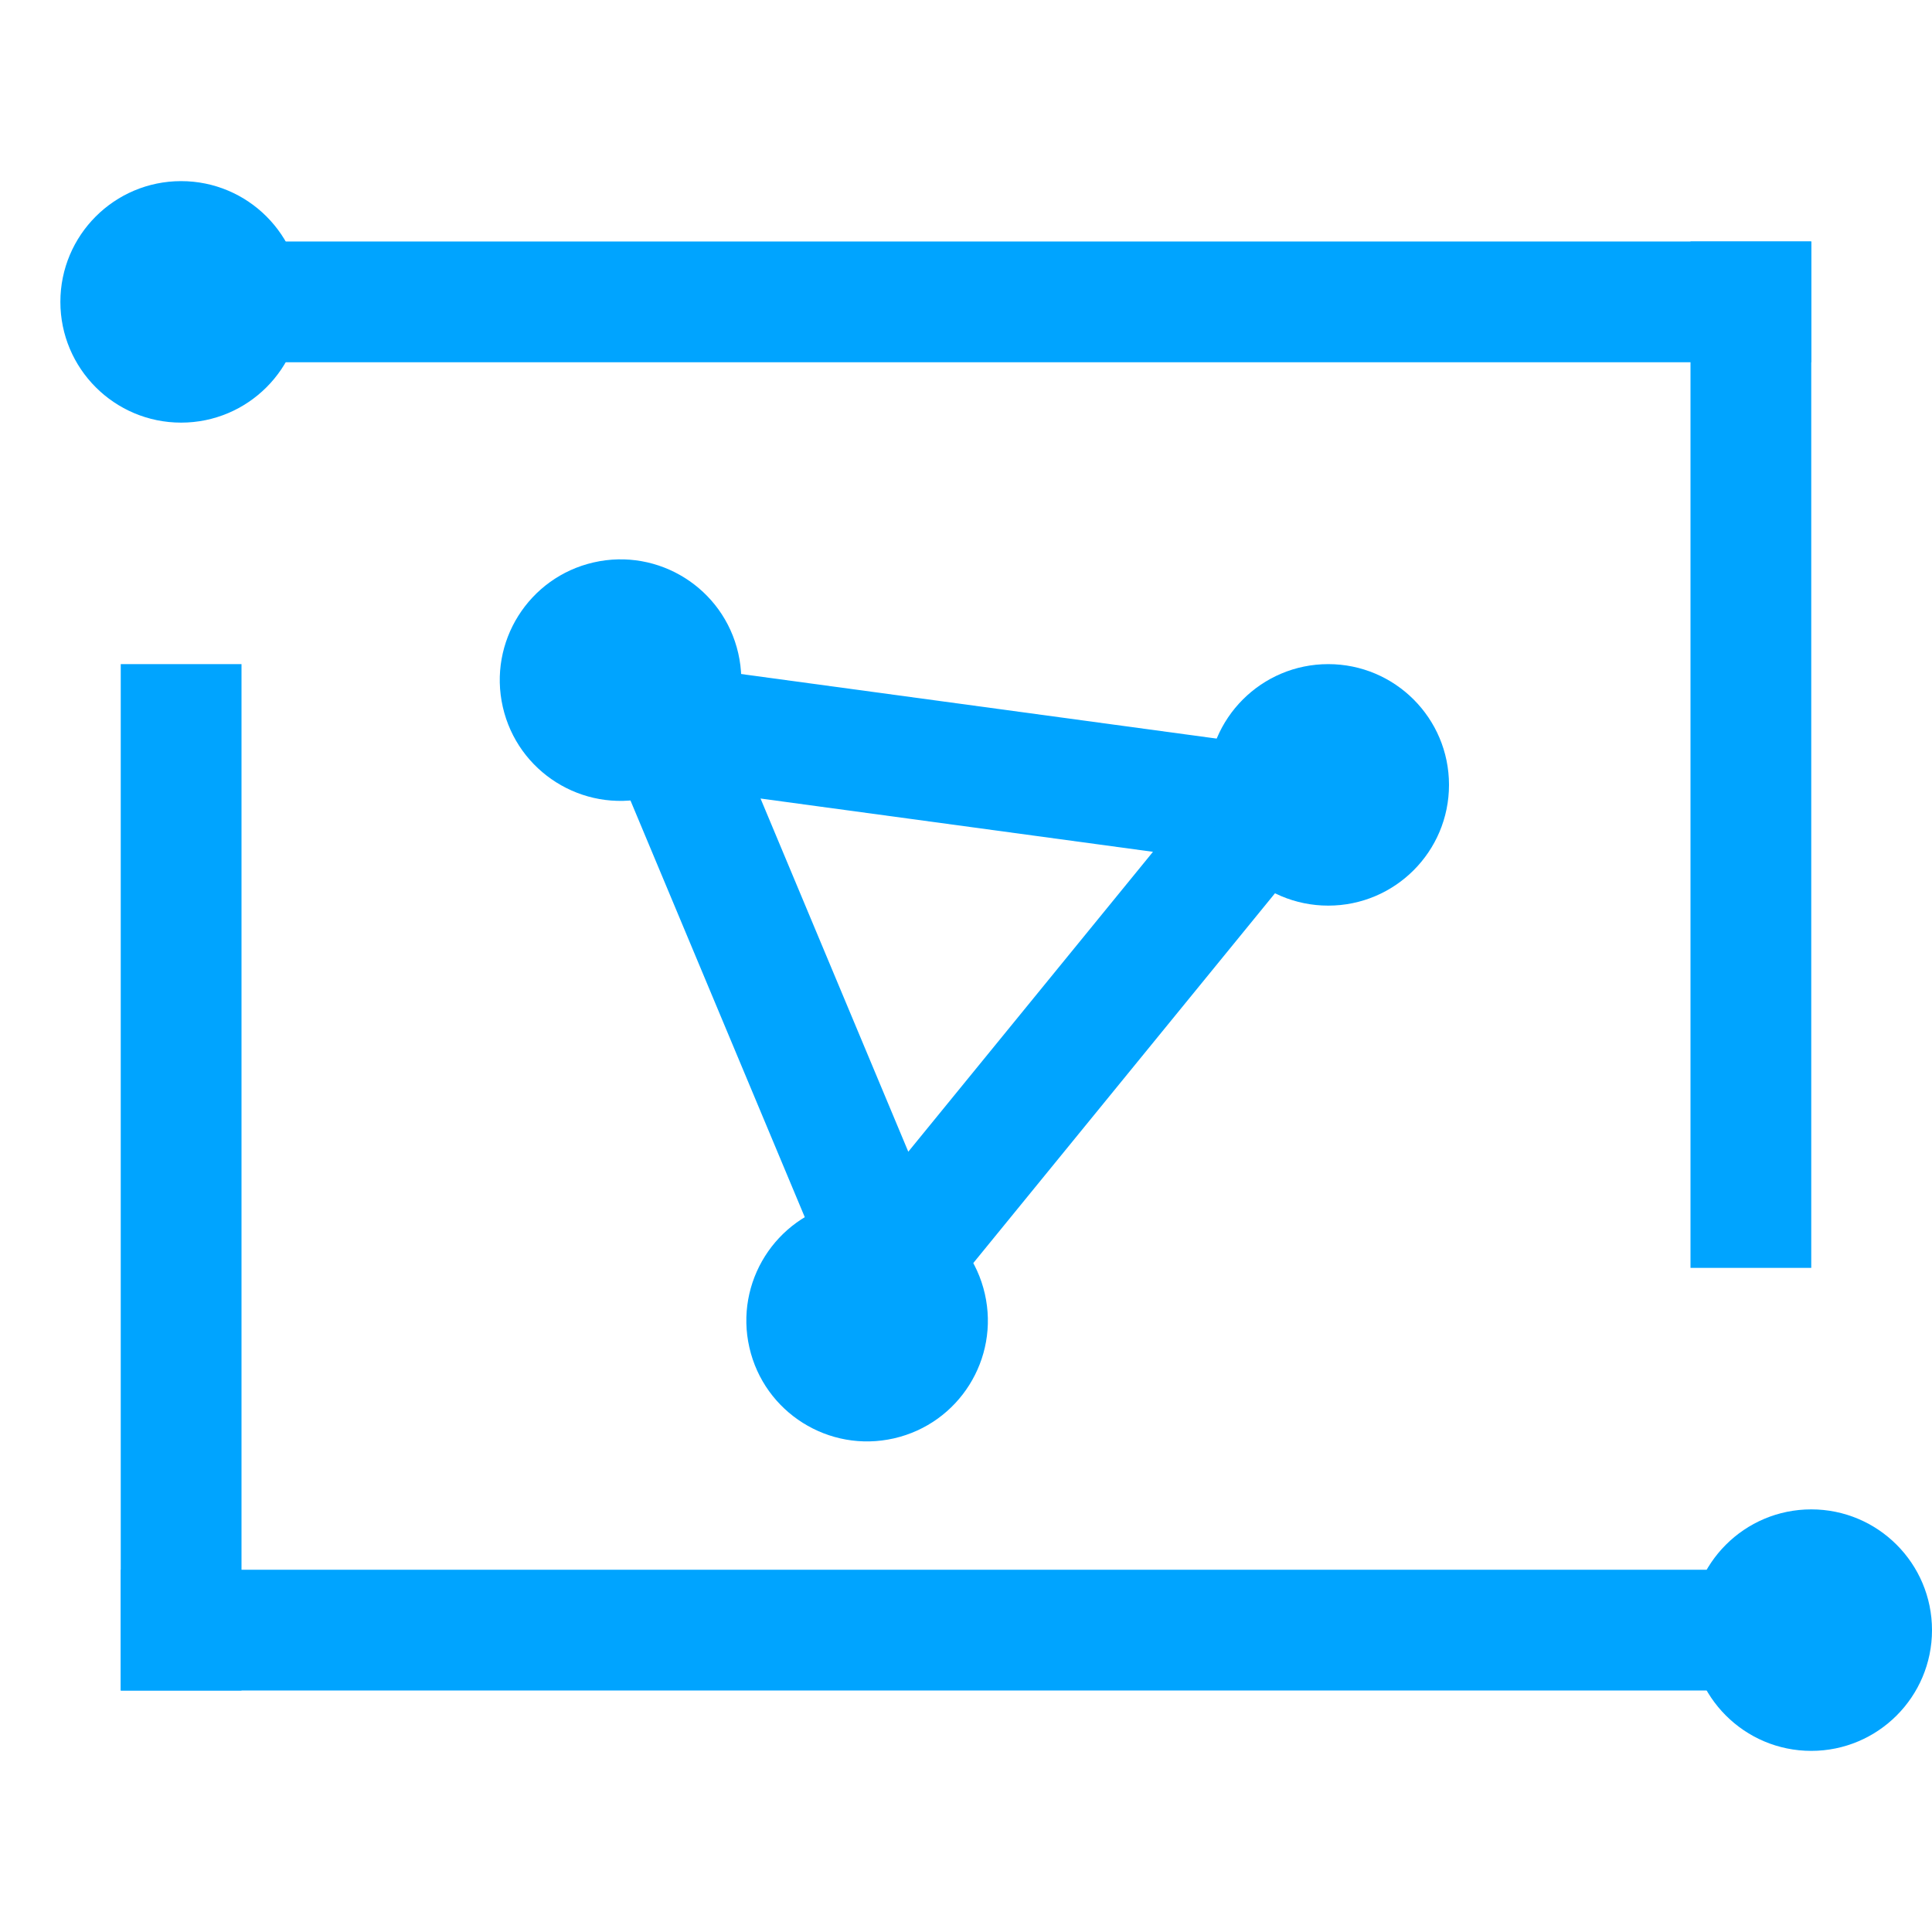 <?xml version="1.0" encoding="UTF-8"?>
<svg width="32px" height="32px" viewBox="0 0 32 32" version="1.1" xmlns="http://www.w3.org/2000/svg" xmlns:xlink="http://www.w3.org/1999/xlink">
    <!-- Generator: Sketch 52.6 (67491) - http://www.bohemiancoding.com/sketch -->
    <title>小游戏联机对战引擎 MGOBE-32px</title>
    <desc>Created with Sketch.</desc>
    <g id="小游戏联机对战引擎-MGOBE-32px" stroke="none" stroke-width="1" fill="none" fill-rule="evenodd">
        <rect id="Rectangle-Copy" fill="#444444" opacity="0" x="0" y="0" width="32" height="32"></rect>
        <g id="Group-20" transform="translate(1, 3)" fill="#00A4FF">
            <g id="Group-15">
                <rect id="Rectangle-78" x="2" y="1" width="27" height="2"></rect>
                <rect id="Rectangle-78-Copy" x="1" y="23" width="28" height="2"></rect>
                <rect id="Rectangle-79" x="1" y="8" width="2" height="17"></rect>
                <rect id="Rectangle-79-Copy" x="27" y="1" width="2" height="17"></rect>
                <circle id="Oval-30" cx="2" cy="2" r="2"></circle>
                <circle id="Oval-30-Copy" cx="29" cy="24" r="2"></circle>
            </g>
        </g>
        <g id="326f9575307fc0c9137c33173778261d" transform="translate(7, 8)">
            <polygon id="Path" stroke="#00A4FF" stroke-width="2" points="7.765 13 14 5.358 4 4"></polygon>
            <circle id="Oval" fill="#00A4FF" transform="translate(3.278, 3.265) rotate(-12.838) translate(-3.278, -3.265) " cx="3.278" cy="3.265" r="2"></circle>
            <circle id="Oval" fill="#00A4FF" cx="15" cy="5" r="2"></circle>
            <circle id="Oval" fill="#00A4FF" transform="translate(7.362, 13.874) rotate(-12.838) translate(-7.362, -13.874) " cx="7.362" cy="13.874" r="2"></circle>
        </g>
    </g>
</svg>
